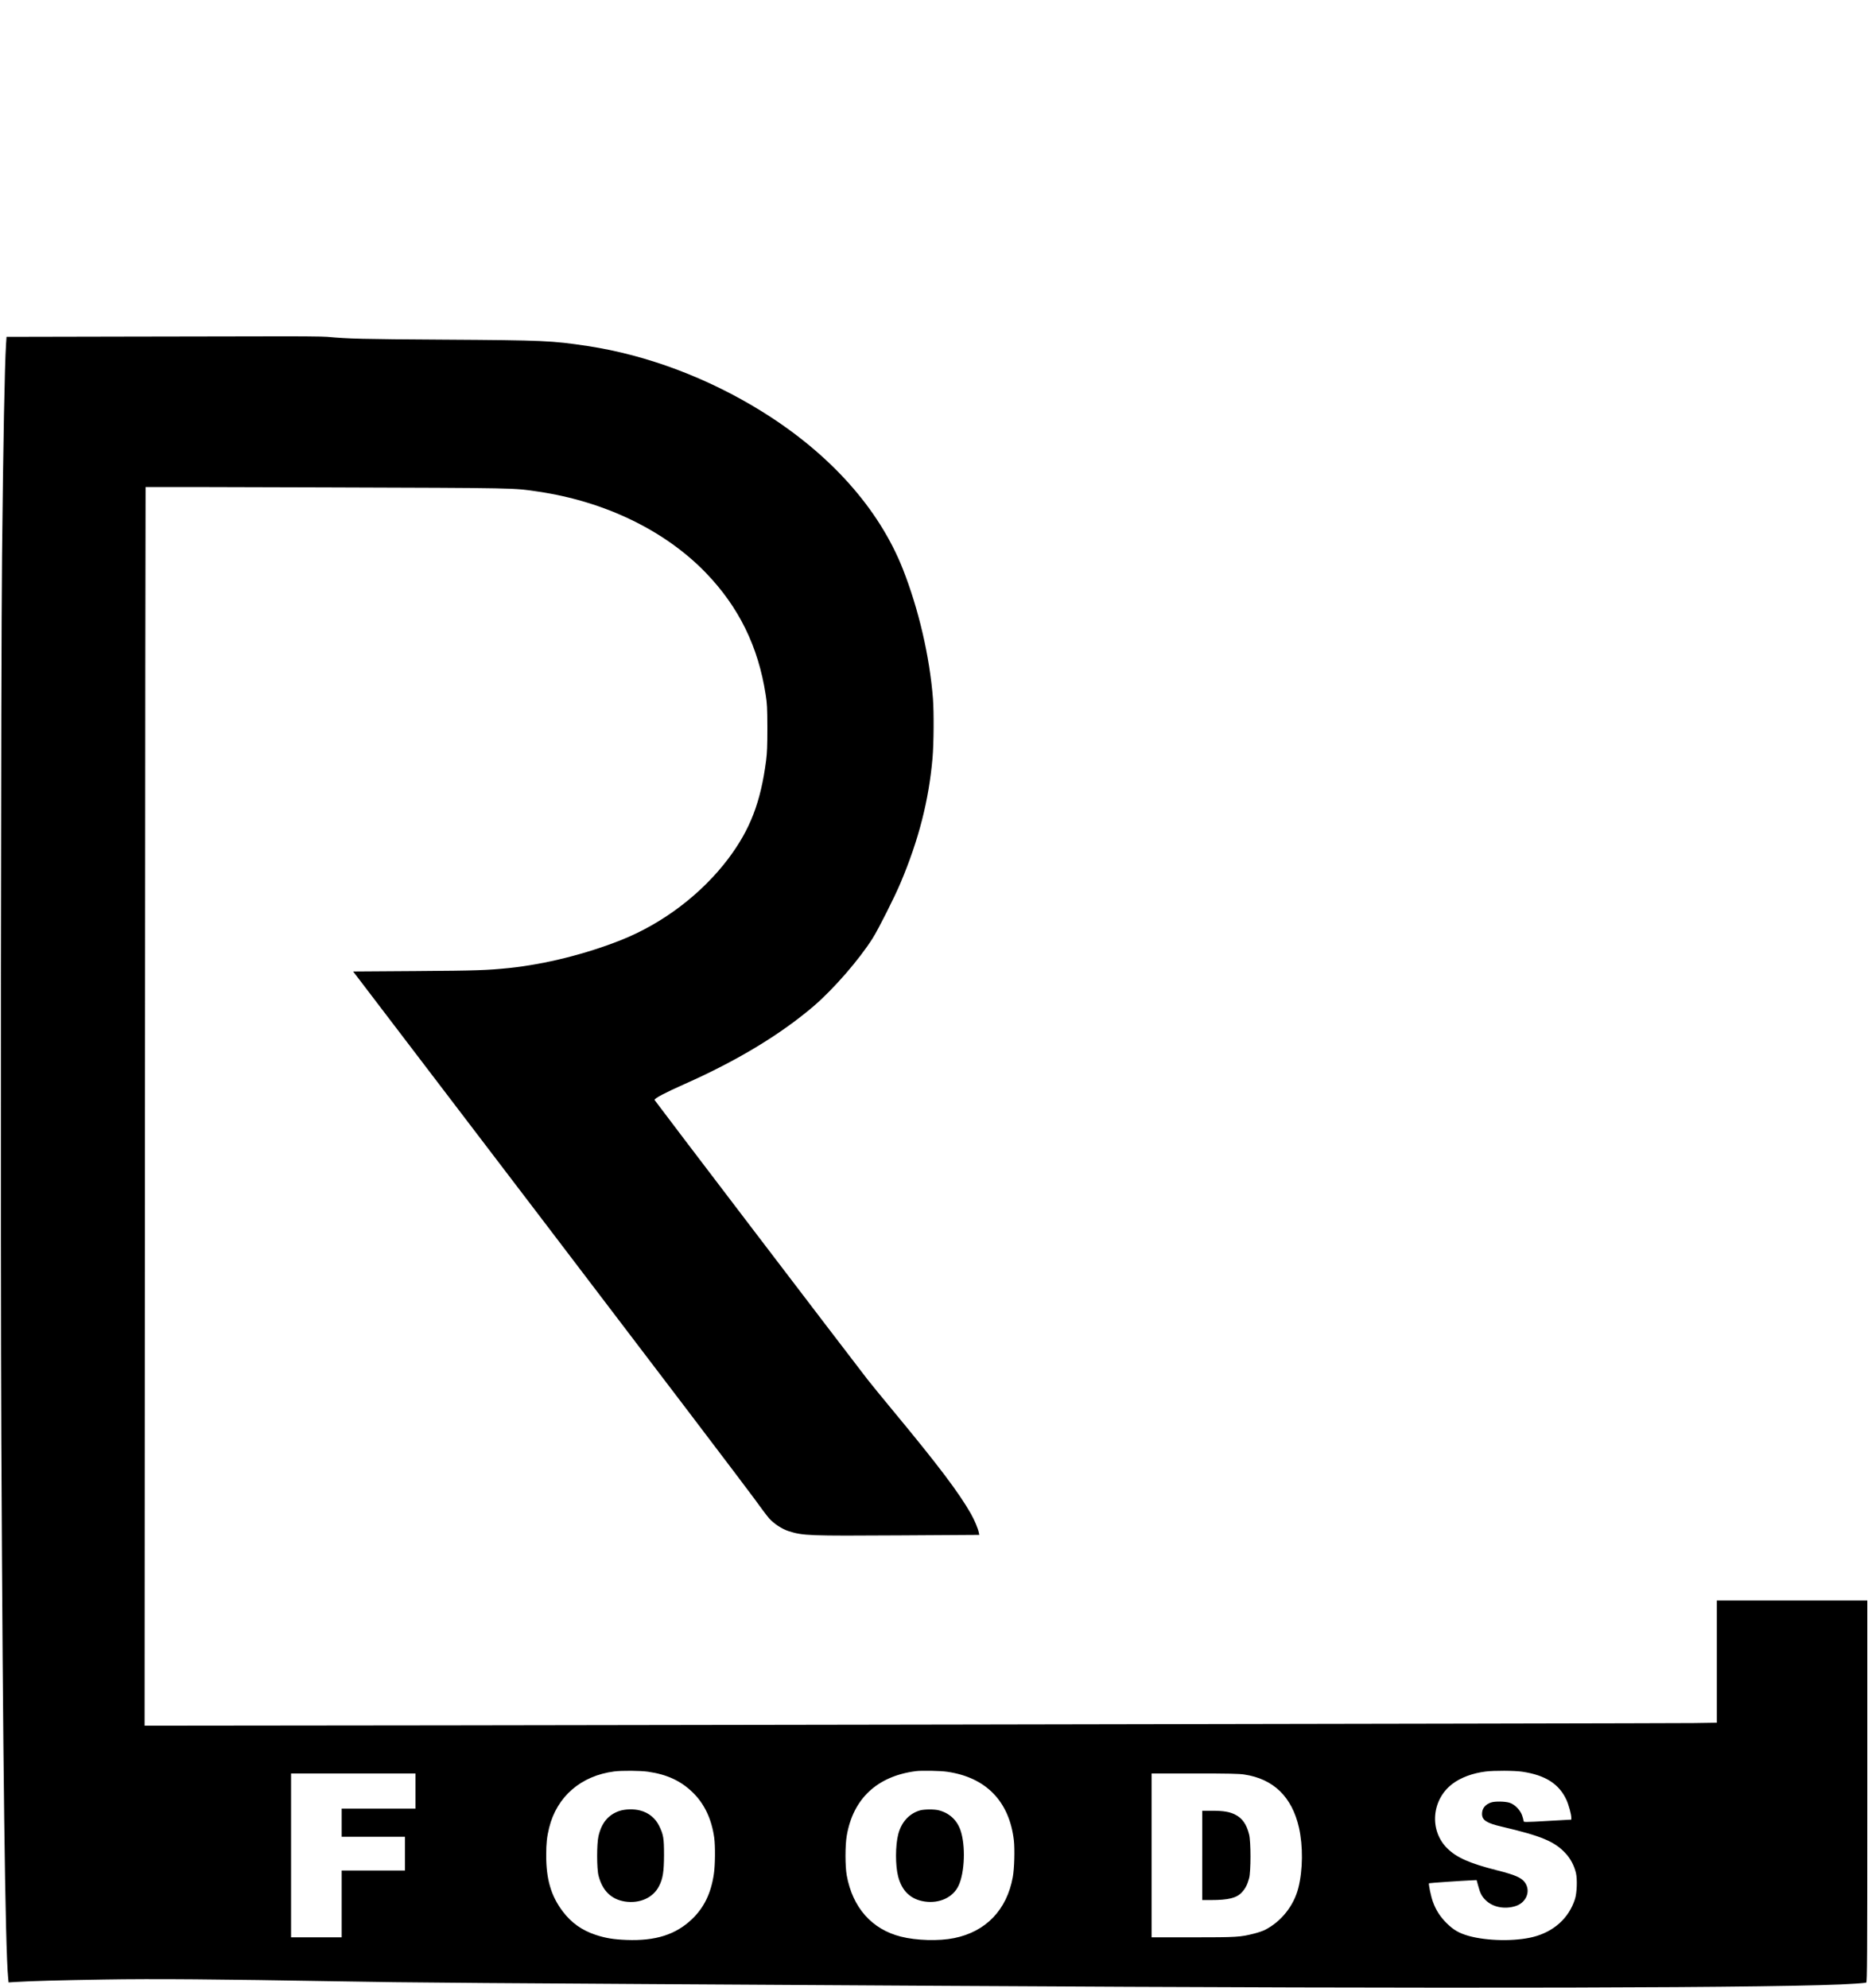 <?xml version="1.0" standalone="no"?>
<!DOCTYPE svg PUBLIC "-//W3C//DTD SVG 20010904//EN"
 "http://www.w3.org/TR/2001/REC-SVG-20010904/DTD/svg10.dtd">
<svg version="1.0" xmlns="http://www.w3.org/2000/svg"
 width="2657pt" height="2827pt" viewBox="0 0 2657 2827"
 preserveAspectRatio="xMidYMid meet">

<g transform="translate(0,2827) scale(0.1,-0.1)"
fill="#000000" stroke="none">
<path d="M1529 23483 l-1436 -3 -7 -103 c-20 -316 -40 -1362 -57 -3012 -16
-1586 -23 -9858 -10 -12590 22 -4584 55 -7212 97 -7633 l6 -63 97 6 c231 14
633 25 1261 35 705 12 1649 4 3295 -25 1111 -20 1664 -24 8670 -65 7277 -43
12076 -32 12943 31 78 5 149 12 157 16 13 4 15 342 15 2719 l0 2714 -1070 0
-1070 0 0 -869 0 -869 -332 -5 c-260 -5 -20158 -39 -21677 -37 l-354 0 5 8806
c3 4843 7 8807 9 8808 2 2 1158 0 2569 -5 2751 -9 2657 -7 3015 -60 949 -140
1803 -553 2384 -1154 470 -487 746 -1048 852 -1735 20 -128 23 -184 24 -470 0
-258 -4 -354 -18 -465 -77 -594 -227 -982 -538 -1396 -378 -501 -931 -921
-1524 -1157 -501 -199 -1077 -343 -1585 -397 -324 -33 -457 -38 -1331 -44
l-896 -6 2768 -3630 c1522 -1996 2842 -3734 2933 -3860 91 -127 188 -256 216
-287 69 -77 183 -152 278 -182 207 -65 279 -68 1579 -60 l1132 7 -6 31 c-11
58 -62 180 -114 271 -171 301 -466 691 -1120 1480 -146 176 -304 370 -351 430
-310 400 -3028 3966 -3028 3973 0 24 147 101 425 225 748 332 1359 701 1834
1105 287 246 650 663 844 970 82 130 310 582 395 784 259 612 404 1177 456
1778 18 202 21 652 6 846 -47 601 -203 1269 -427 1839 -339 861 -1036 1641
-2003 2242 -769 478 -1637 804 -2480 932 -511 77 -626 82 -2040 91 -1177 7
-1357 12 -1665 40 -65 6 -430 9 -900 7 -434 -1 -1436 -3 -2226 -4z m7690
-20408 c267 -38 466 -130 634 -294 166 -161 269 -378 306 -645 16 -114 14
-391 -5 -513 -40 -276 -140 -481 -312 -645 -231 -220 -518 -311 -931 -295
-185 7 -299 26 -441 73 -192 64 -341 169 -463 329 -168 220 -239 459 -238 804
0 169 10 260 42 390 110 443 452 739 925 800 112 14 370 12 483 -4z m4258 -1
c550 -81 879 -421 944 -974 14 -129 7 -401 -15 -522 -85 -468 -383 -778 -835
-869 -215 -44 -537 -35 -757 21 -413 104 -687 413 -770 870 -24 131 -24 427 0
565 90 527 433 847 981 918 83 11 356 6 452 -9z m8178 1 c327 -49 522 -174
626 -401 31 -67 69 -206 69 -251 l0 -29 -302 -17 c-384 -22 -378 -22 -378 3 0
10 -10 45 -21 77 -29 79 -107 156 -181 178 -63 19 -204 21 -256 4 -85 -27
-132 -85 -132 -163 0 -90 65 -132 280 -182 563 -132 751 -210 907 -378 71 -75
124 -176 149 -281 21 -92 14 -283 -14 -371 -86 -270 -300 -464 -596 -539 -255
-64 -653 -58 -915 15 -135 38 -217 85 -312 179 -96 96 -154 186 -198 307 -27
73 -65 254 -55 263 4 4 482 37 614 42 l63 3 22 -80 c28 -106 51 -151 105 -204
101 -102 275 -136 431 -84 135 44 204 185 148 301 -44 92 -129 134 -423 208
-378 96 -566 178 -698 308 -262 255 -227 696 73 921 118 89 286 151 471 174
121 15 412 14 523 -3z m-15745 -275 l0 -250 -525 0 -525 0 0 -200 0 -200 450
0 450 0 0 -240 0 -240 -450 0 -450 0 0 -475 0 -475 -360 0 -360 0 0 1165 0
1165 885 0 885 0 0 -250z m11790 235 c414 -62 677 -318 776 -754 59 -263 56
-601 -8 -856 -64 -255 -244 -482 -477 -600 -30 -15 -97 -38 -150 -51 -199 -51
-244 -54 -873 -54 l-588 0 0 1165 0 1165 613 0 c482 0 632 -3 707 -15z"/>
<path d="M8809 2517 c-157 -54 -252 -168 -296 -357 -26 -110 -26 -465 1 -565
56 -214 181 -335 375 -366 211 -32 402 54 486 221 54 106 69 204 70 440 0 241
-8 289 -70 416 -54 110 -149 187 -270 218 -89 24 -216 20 -296 -7z"/>
<path d="M13089 2526 c-154 -43 -268 -166 -313 -341 -41 -161 -42 -442 -1
-600 54 -208 180 -327 378 -356 209 -31 403 59 481 225 89 188 102 577 27 791
-51 144 -157 242 -306 281 -62 17 -205 16 -266 0z"/>
<path d="M17100 1885 l0 -635 123 0 c248 0 365 29 439 108 51 54 80 110 105
202 26 94 26 522 0 623 -36 145 -97 231 -198 282 -78 40 -167 55 -326 55
l-143 0 0 -635z"/>
</g>
</svg>
